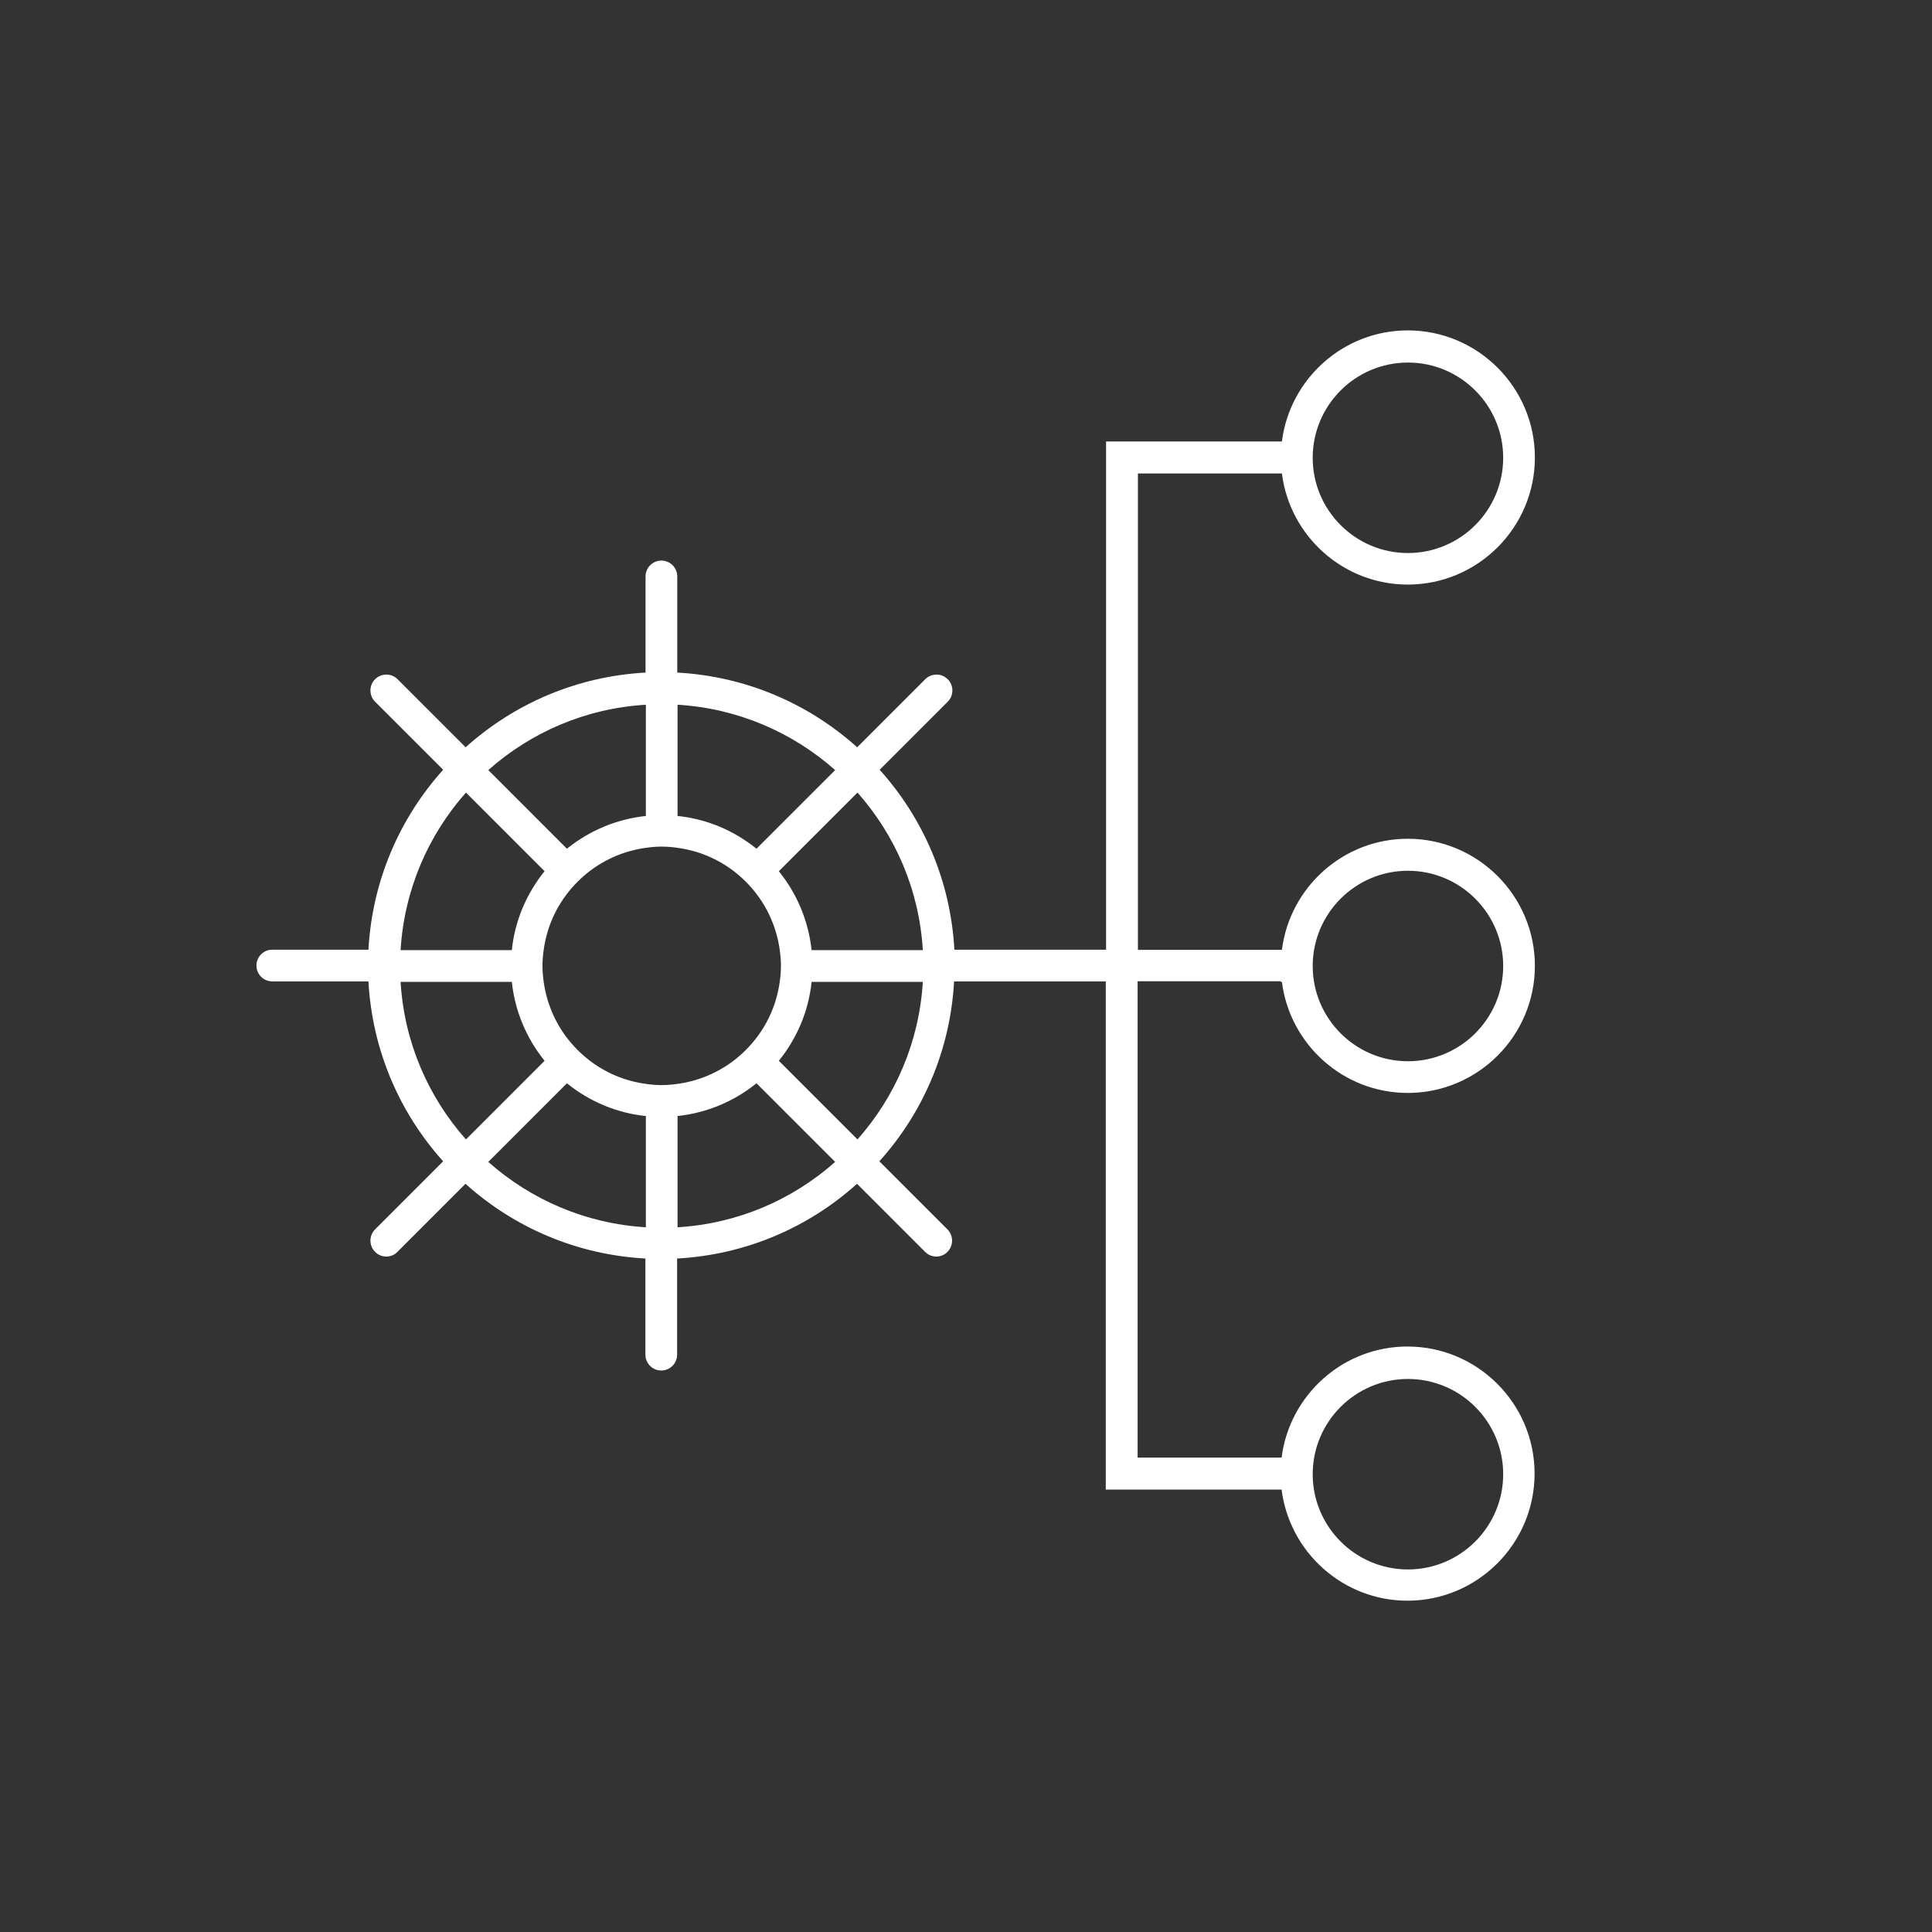 <?xml version="1.0" encoding="UTF-8"?><svg id="_레이어_2" xmlns="http://www.w3.org/2000/svg" viewBox="0 0 128 128"><rect x="0" y="0" width="128" height="128" fill="#333333" stroke="none"/><defs><style>.cls-1{fill:#fff;}</style></defs><path class="cls-1" d="m84.86,65.05h.07c.52,4.14,4.06,7.36,8.34,7.36,4.64,0,8.42-3.78,8.42-8.42s-3.78-8.42-8.42-8.42c-4.28,0-7.82,3.22-8.34,7.36h-9.54v-31.56h9.54c.52,4.14,4.06,7.36,8.34,7.36,4.64,0,8.42-3.78,8.42-8.42s-3.78-8.42-8.42-8.42c-4.28,0-7.82,3.22-8.34,7.36h-11.65v33.67h-10.05c-.25-4.57-2.07-8.72-4.95-11.92l4.51-4.51c.41-.41.41-1.08,0-1.49s-1.08-.41-1.49,0l-4.51,4.51c-3.2-2.88-7.35-4.7-11.92-4.95v-6.37c0-.58-.47-1.05-1.05-1.05s-1.05.47-1.05,1.05v6.37c-4.57.25-8.72,2.07-11.92,4.95l-4.51-4.51c-.41-.41-1.08-.41-1.49,0s-.41,1.08,0,1.49l4.51,4.51c-2.88,3.2-4.7,7.35-4.95,11.92h-6.37c-.58,0-1.05.47-1.05,1.05s.47,1.05,1.05,1.05h6.37c.25,4.57,2.07,8.72,4.95,11.92l-4.51,4.51c-.41.41-.41,1.08,0,1.49.21.21.47.31.74.31s.54-.1.74-.31l4.51-4.51c3.2,2.88,7.35,4.7,11.92,4.95v6.37c0,.58.47,1.05,1.05,1.05s1.05-.47,1.05-1.05v-6.37c4.57-.25,8.72-2.07,11.92-4.95l4.51,4.51c.21.21.47.31.74.31s.54-.1.74-.31c.41-.41.41-1.08,0-1.49l-4.51-4.51c2.88-3.2,4.7-7.35,4.95-11.92h10.05v33.67h11.65c.52,4.14,4.06,7.36,8.34,7.36,4.64,0,8.42-3.78,8.42-8.42s-3.78-8.42-8.42-8.42c-4.28,0-7.82,3.22-8.34,7.36h-9.54v-31.56h9.47Zm8.42-7.36c3.48,0,6.31,2.83,6.31,6.31s-2.83,6.31-6.31,6.31-6.31-2.83-6.31-6.31,2.83-6.31,6.31-6.31Zm0-33.67c3.48,0,6.31,2.83,6.31,6.31s-2.83,6.31-6.31,6.31-6.31-2.83-6.31-6.31,2.83-6.31,6.31-6.31Zm-48.39,22.67c3.99.24,7.62,1.83,10.44,4.33l-5.21,5.21c-1.46-1.18-3.26-1.97-5.23-2.17v-7.37Zm-2.1,0v7.37c-1.97.21-3.77.99-5.23,2.17l-5.21-5.21c2.82-2.5,6.44-4.09,10.44-4.33Zm-11.92,5.82l5.21,5.21c-1.18,1.46-1.97,3.26-2.17,5.23h-7.37c.24-3.99,1.83-7.62,4.33-10.44Zm0,22.98c-2.5-2.82-4.09-6.44-4.33-10.44h7.37c.21,1.97.99,3.77,2.17,5.23l-5.21,5.21Zm11.92,5.82c-3.99-.24-7.62-1.83-10.44-4.33l5.21-5.21c1.46,1.18,3.26,1.97,5.23,2.17v7.37Zm1.05-9.42c-.36,0-.71-.03-1.05-.08-1.39-.19-2.66-.73-3.73-1.55-.56-.43-1.06-.93-1.49-1.49-.81-1.06-1.36-2.34-1.55-3.73-.05-.35-.08-.69-.08-1.05s.03-.71.08-1.05c.19-1.39.73-2.66,1.55-3.73.43-.56.93-1.06,1.49-1.49,1.06-.81,2.34-1.36,3.73-1.55.35-.05.69-.08,1.05-.08s.71.03,1.05.08c1.39.19,2.66.73,3.73,1.55.56.43,1.06.93,1.49,1.49.81,1.06,1.36,2.34,1.55,3.73.05.35.08.69.08,1.05s-.03.71-.08,1.05c-.19,1.39-.73,2.66-1.55,3.73-.43.56-.93,1.06-1.49,1.49-1.06.81-2.34,1.36-3.73,1.55-.35.05-.69.08-1.05.08Zm1.05,9.42v-7.37c1.97-.21,3.77-.99,5.23-2.17l5.21,5.21c-2.82,2.5-6.44,4.09-10.44,4.33Zm11.92-5.82l-5.21-5.21c1.18-1.46,1.97-3.26,2.17-5.23h7.37c-.24,3.99-1.83,7.62-4.33,10.44Zm-3.04-12.54c-.21-1.97-.99-3.77-2.17-5.23l5.21-5.21c2.5,2.82,4.09,6.44,4.33,10.44h-7.37Zm39.51,28.41c3.48,0,6.31,2.83,6.31,6.31s-2.83,6.31-6.31,6.31-6.31-2.83-6.31-6.31,2.83-6.31,6.31-6.31Z"/></svg>
